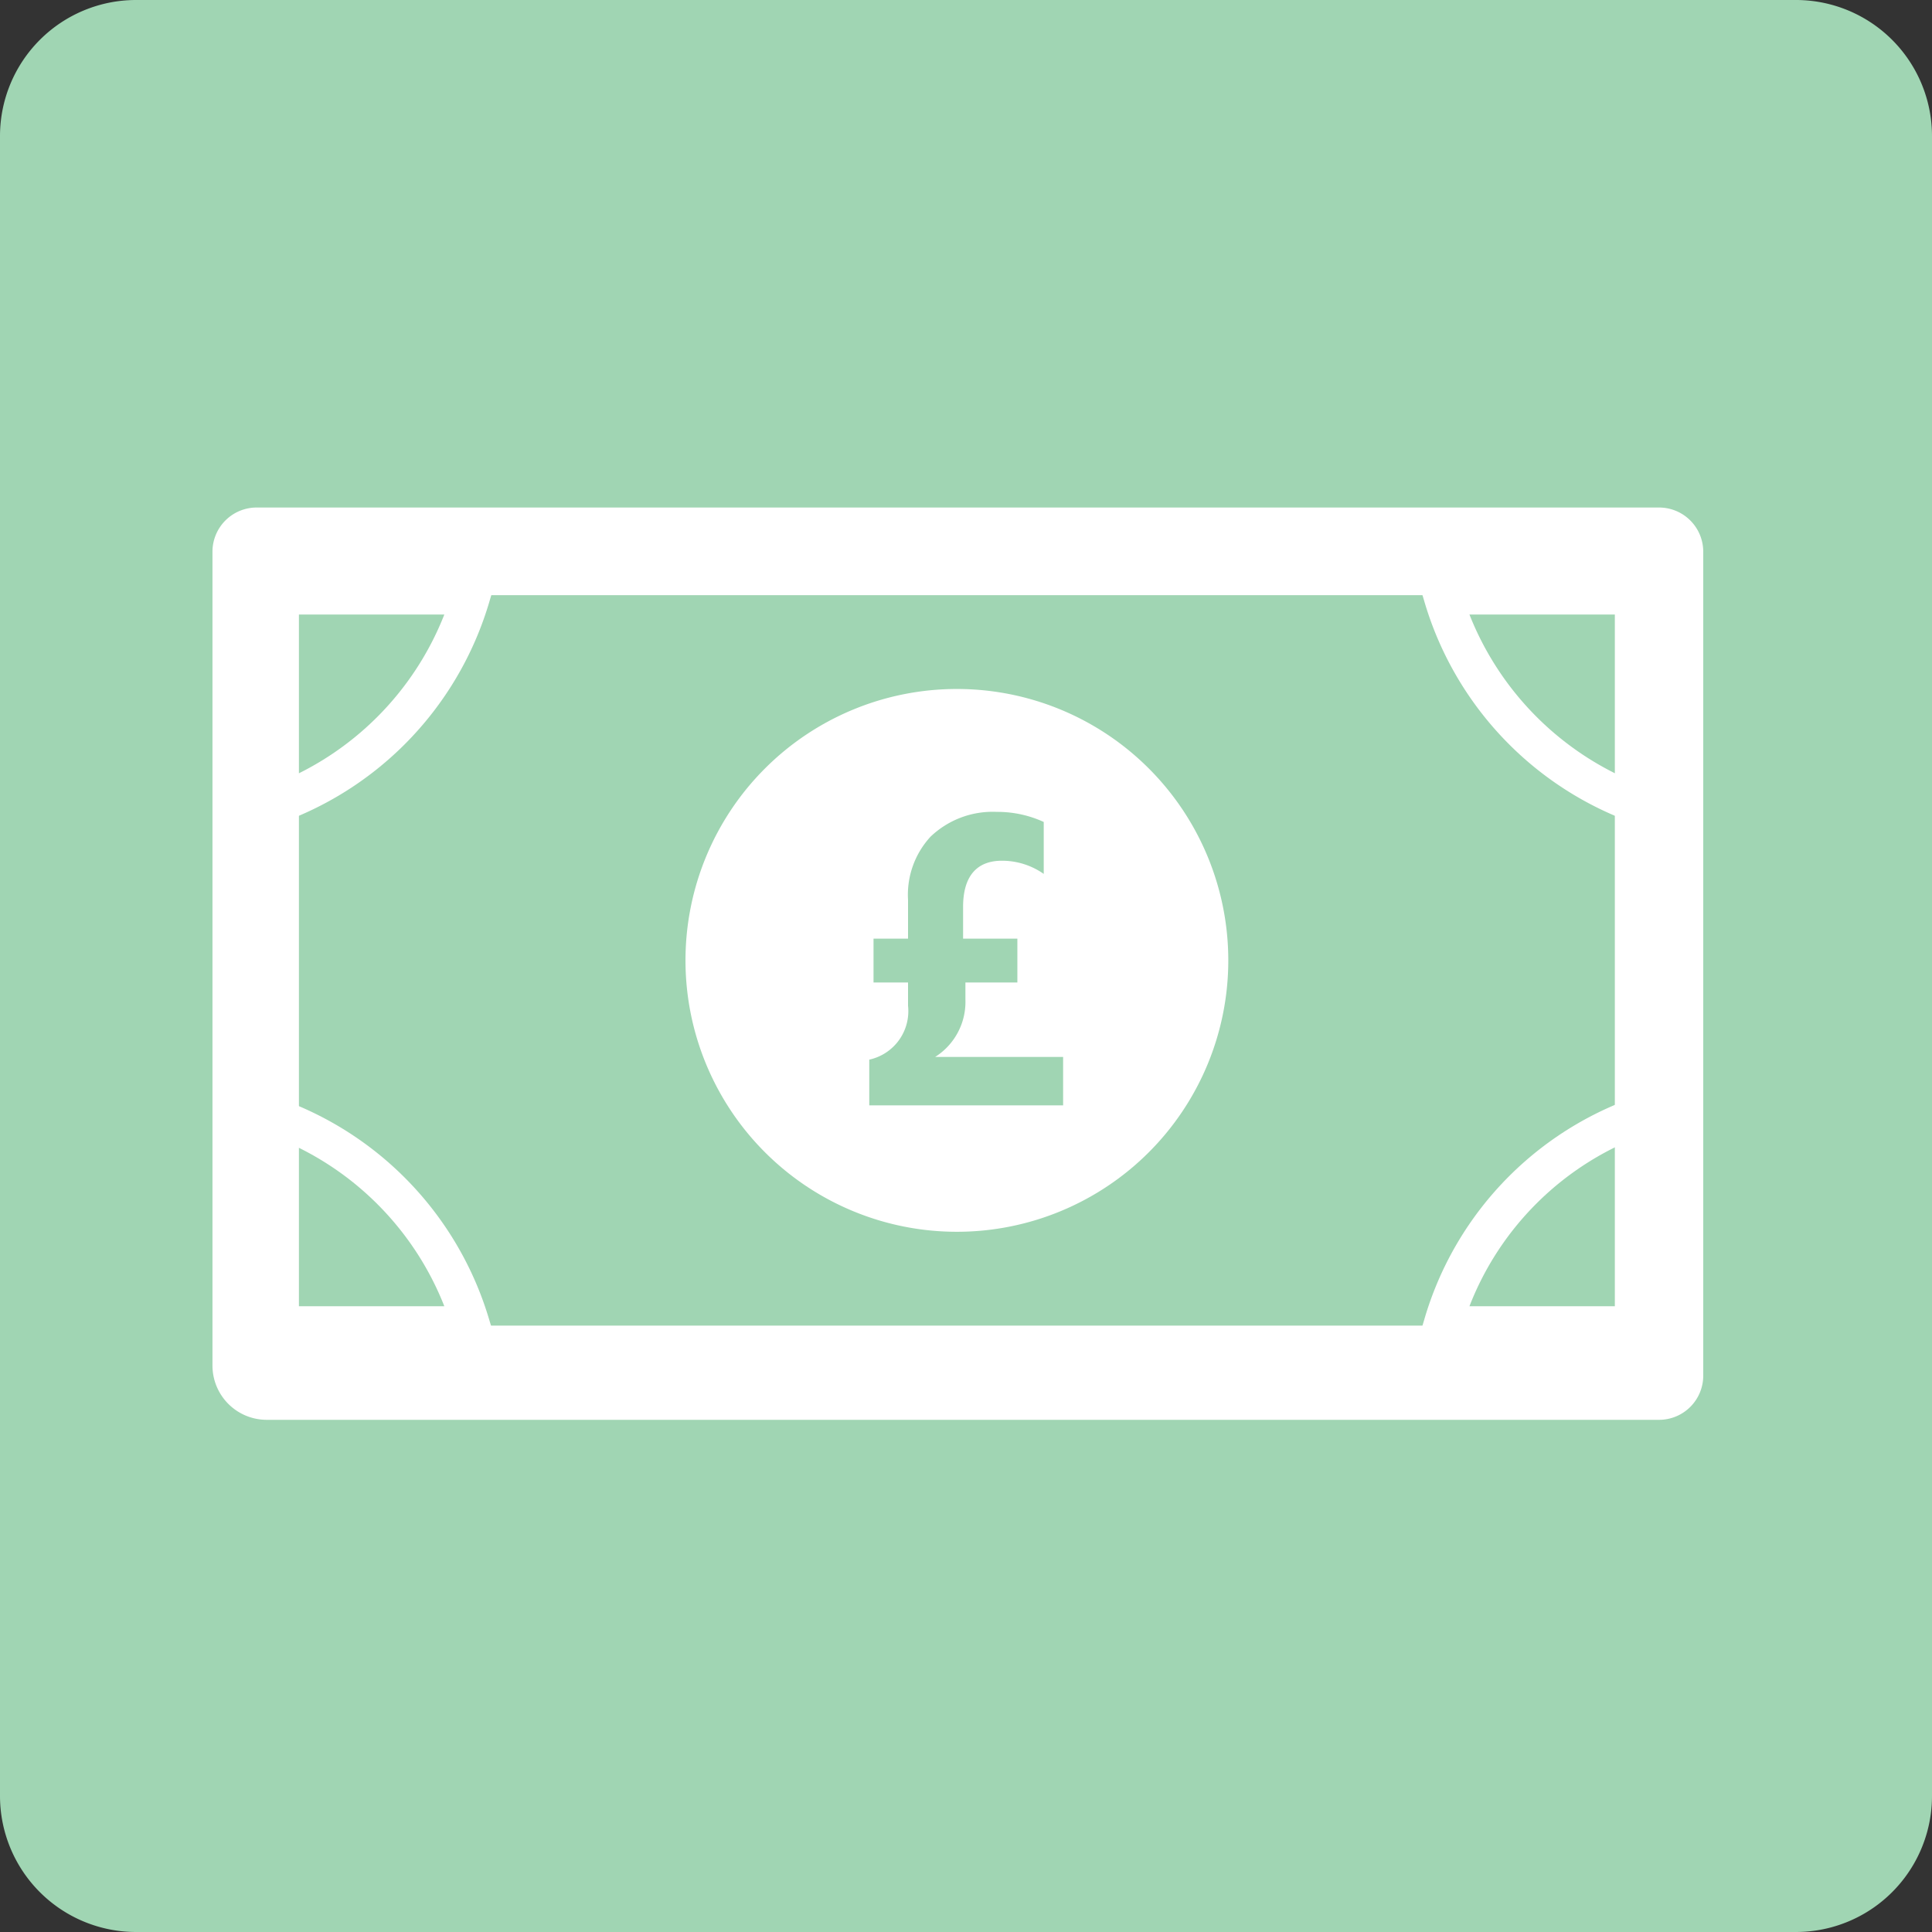 <?xml version="1.0" encoding="utf-8"?><svg xmlns="http://www.w3.org/2000/svg" viewBox="0 0 49.83 49.83" width="49.83" height="49.83"><rect x="0" y="0" width="49.83" height="49.83" fill="#333333" stroke="none"/><defs><style>.acls-1{fill:#a0d5b3}.acls-2{fill:#fff}</style></defs><g id="aLayer_1" data-name="Layer 1"><path class="acls-1" d="M49.83 3.51v42.81a3.51 3.51 0 01-3.52 3.51H3.51A3.51 3.51 0 010 46.32V3.51A3.51 3.51 0 013.51 0h42.8a3.51 3.51 0 013.52 3.51z"/><path class="acls-2" d="M24.68 17.77a7 7 0 107 7 7 7 0 00-7-7zm2.74 10.74h-5v-1.18a1.28 1.28 0 001-1.39v-.6h-.89v-1.13h.89v-1a2.21 2.21 0 01.58-1.63 2.32 2.32 0 011.71-.64 2.86 2.86 0 011.21.26v1.34a1.87 1.87 0 00-1.08-.34c-.64 0-1 .39-1 1.19v.82h1.4v1.13H24.9v.44a1.68 1.68 0 01-.78 1.48h3.3z"/><path class="acls-1" d="M12.15 15.35H6.59v5.56a8.14 8.14 0 005.56-5.56z"/><path class="acls-2" d="M6.09 21.58v-6.73h6.73l-.19.64a8.66 8.66 0 01-5.9 5.9zm1-5.73v4.37a7.73 7.73 0 004.37-4.37z"/><path class="acls-1" d="M6.59 28.63v5.56h5.56a8.14 8.14 0 00-5.56-5.56z"/><path class="acls-2" d="M12.82 34.69H6.09V28l.64.18a8.66 8.66 0 015.9 5.9zm-5.73-1h4.37a7.71 7.71 0 00-4.37-4.36z"/><path class="acls-1" d="M37.21 34.19h5.56v-5.56a8.1 8.1 0 00-5.56 5.56z"/><path class="acls-2" d="M43.27 34.69h-6.73l.19-.64a8.63 8.63 0 015.9-5.9l.64-.18zm-5.37-1h4.37v-4.37a7.66 7.66 0 00-4.37 4.37z"/><path class="acls-1" d="M42.77 20.91v-5.56h-5.56a8.14 8.14 0 005.56 5.56z"/><path class="acls-2" d="M43.27 21.58l-.64-.19a8.66 8.66 0 01-5.9-5.9l-.19-.64h6.73zm-5.37-5.73a7.76 7.76 0 004.37 4.37v-4.37z"/><path class="acls-2" d="M42.8 13.09H6.61a1.14 1.14 0 00-1.13 1.13v21a1.4 1.4 0 001.4 1.4H42.8a1.14 1.14 0 001.13-1.13V14.22a1.14 1.14 0 00-1.13-1.13zm-1.15 7.82v13.28H7.71V15.35h33.94z"/></g></svg>